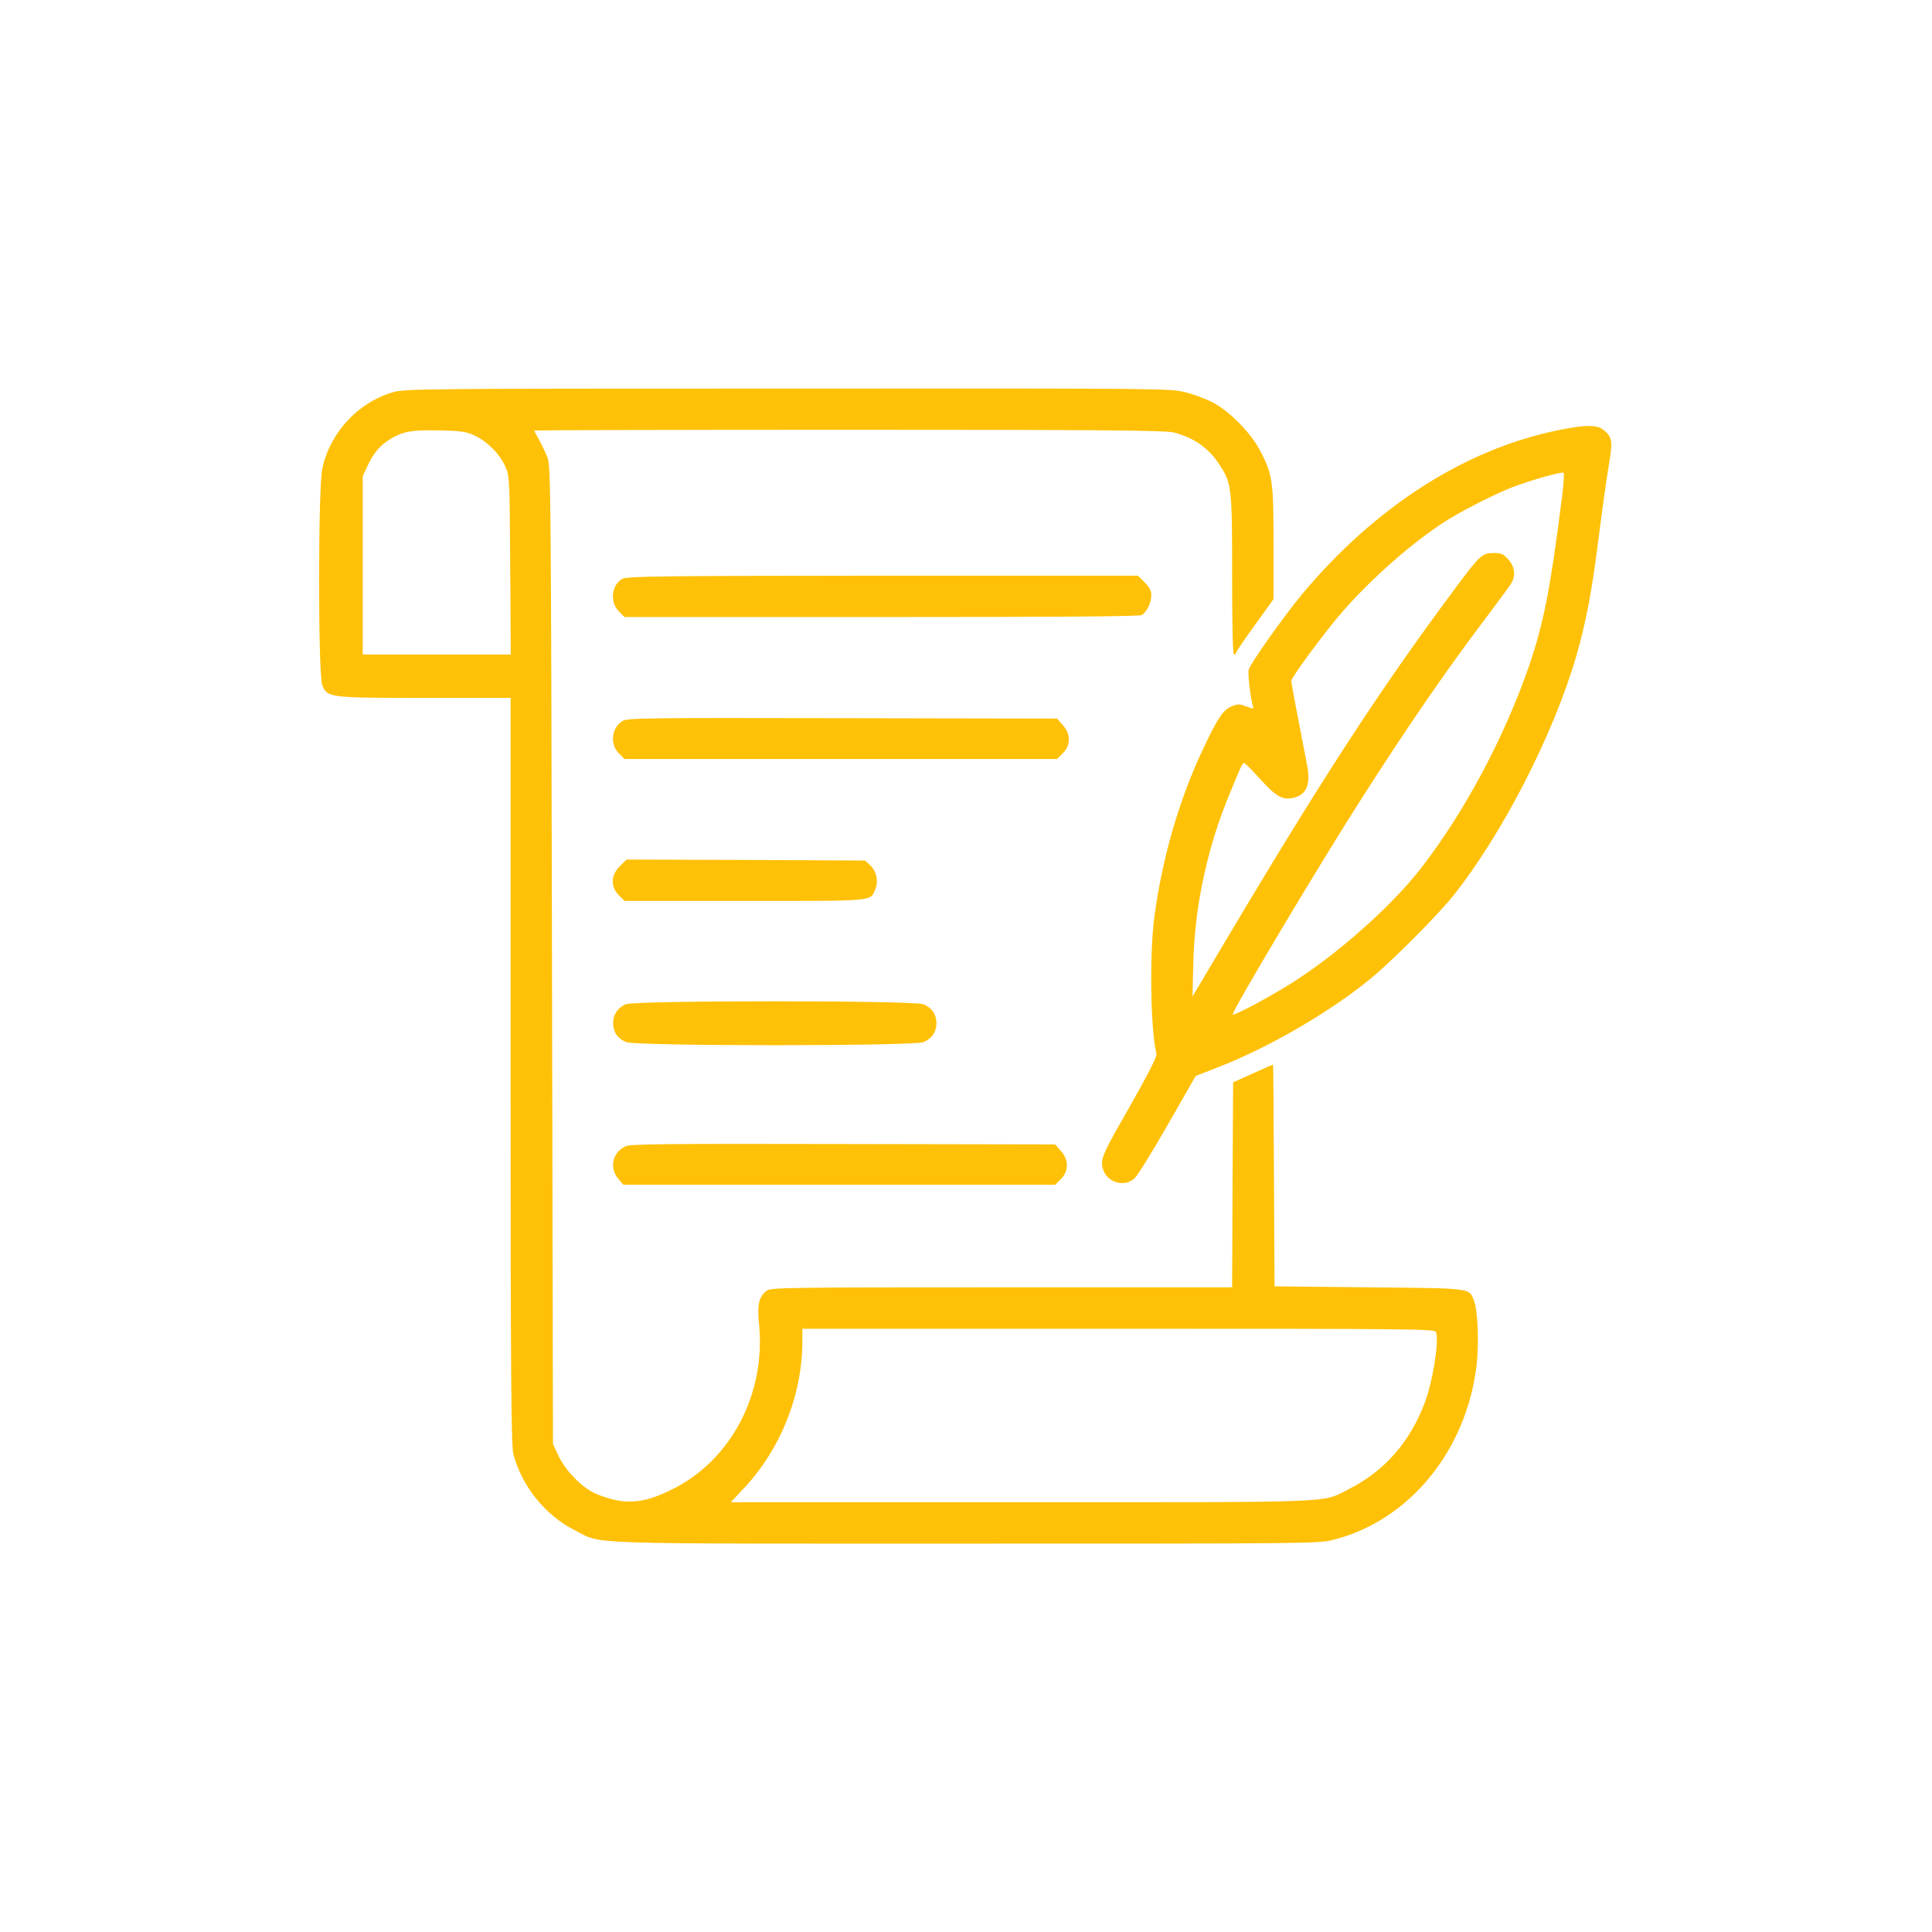 <svg version="1.0" xmlns="http://www.w3.org/2000/svg"
 width="980pt" height="980pt" viewBox="0 0 980 980"
 preserveAspectRatio="xMidYMid meet">

<g transform="translate(0,980) scale(0.1,-0.1)"
   fill="rgb(255, 193, 7)"
 stroke="none">
<path d="M1992 7810 c-177 -52 -319 -206 -357 -387 -22 -101 -22 -1048 0
-1099 26 -63 32 -64 520 -64 l435 0 0 -1892 c0 -1557 3 -1902 14 -1944 44
-165 163 -312 315 -388 140 -71 2 -66 1983 -66 1757 0 1786 0 1864 20 383 98
672 451 724 885 13 111 6 281 -14 330 -26 62 -4 60 -530 65 l-481 5 -3 563
c-1 309 -3 562 -5 562 -1 0 -47 -20 -102 -45 l-100 -45 -3 -520 -2 -520 -1168
0 c-1063 0 -1170 -1 -1191 -16 -41 -29 -51 -71 -41 -168 36 -352 -139 -690
-437 -839 -110 -56 -191 -73 -276 -59 -38 7 -93 24 -123 39 -68 33 -147 116
-182 190 l-27 58 -5 2480 c-5 2346 -6 2482 -23 2524 -10 25 -29 65 -42 89 -14
25 -25 46 -25 48 0 2 719 4 1598 4 1298 0 1606 -3 1647 -14 100 -26 175 -78
228 -159 65 -98 67 -115 67 -564 0 -262 3 -403 10 -403 6 0 10 4 10 9 0 5 43
68 95 140 l95 132 0 283 c0 317 -5 350 -68 470 -47 90 -155 200 -239 244 -34
18 -96 41 -139 52 -76 20 -117 20 -2018 19 -1862 0 -1944 -1 -2004 -19z m413
-218 c65 -30 128 -92 157 -156 23 -51 23 -55 26 -503 l3 -453 -376 0 -375 0 0
453 0 452 26 55 c28 61 62 101 112 132 64 39 110 48 247 45 110 -2 138 -6 180
-25z m4879 -4549 c17 -43 -16 -251 -57 -358 -77 -203 -205 -348 -388 -440
-136 -69 -31 -65 -1660 -65 l-1472 0 59 63 c191 199 304 480 304 753 l0 64
1604 0 c1510 0 1604 -1 1610 -17z"/>
<path d="M7895 7616 c-470 -98 -923 -390 -1291 -831 -91 -110 -263 -352 -270
-382 -6 -22 11 -158 23 -189 4 -10 -5 -9 -34 2 -35 14 -43 14 -76 1 -43 -18
-71 -60 -143 -213 -124 -262 -209 -557 -249 -859 -25 -191 -19 -569 11 -690 4
-14 -40 -99 -135 -267 -120 -209 -141 -252 -141 -287 0 -87 101 -134 165 -78
14 12 90 134 168 271 l142 248 120 47 c252 99 555 274 760 441 103 82 343 323
423 422 251 314 511 820 627 1218 51 177 80 330 115 610 17 135 40 296 50 357
22 125 18 147 -26 182 -35 28 -95 27 -239 -3z m29 -331 c-59 -469 -93 -643
-167 -860 -124 -360 -325 -739 -546 -1025 -151 -196 -431 -444 -663 -589 -118
-74 -288 -164 -295 -157 -9 9 444 769 654 1096 231 362 431 652 617 898 72 96
137 183 143 195 22 38 16 84 -16 119 -25 28 -36 33 -74 33 -57 0 -72 -13 -185
-165 -407 -547 -697 -993 -1266 -1955 l-77 -130 4 175 c8 289 72 586 187 860
17 41 38 92 47 113 8 20 19 37 23 37 5 0 43 -38 85 -85 80 -88 112 -105 170
-91 62 16 84 69 66 160 -60 310 -81 422 -81 432 0 17 155 228 245 334 153 180
384 383 558 489 88 53 235 127 317 159 96 37 254 81 261 74 4 -4 1 -56 -7
-117z"/>
<path d="M3157 6864 c-55 -30 -65 -118 -18 -165 l29 -29 1302 0 c873 0 1308 3
1321 10 25 14 49 62 49 101 0 22 -10 41 -34 65 l-34 34 -1293 0 c-1137 -1
-1297 -3 -1322 -16z"/>
<path d="M3158 6143 c-56 -35 -66 -117 -19 -164 l29 -29 1097 0 1097 0 29 29
c41 41 41 98 0 143 l-29 33 -1089 2 c-1000 2 -1090 1 -1115 -14z"/>
<path d="M3144 5406 c-46 -46 -48 -103 -5 -147 l29 -29 609 0 c666 0 637 -3
663 59 17 41 6 92 -26 122 l-26 24 -605 3 -605 2 -34 -34z"/>
<path d="M3174 4706 c-41 -18 -64 -52 -64 -96 0 -45 23 -78 66 -96 49 -21
1459 -21 1508 0 43 18 66 51 66 96 0 45 -23 78 -66 96 -49 20 -1463 20 -1510
0z"/>
<path d="M3174 3986 c-67 -30 -85 -109 -38 -165 l26 -31 1095 0 1095 0 29 29
c41 41 41 98 0 143 l-29 33 -1074 2 c-889 2 -1078 0 -1104 -11z"/>
</g>
</svg>
